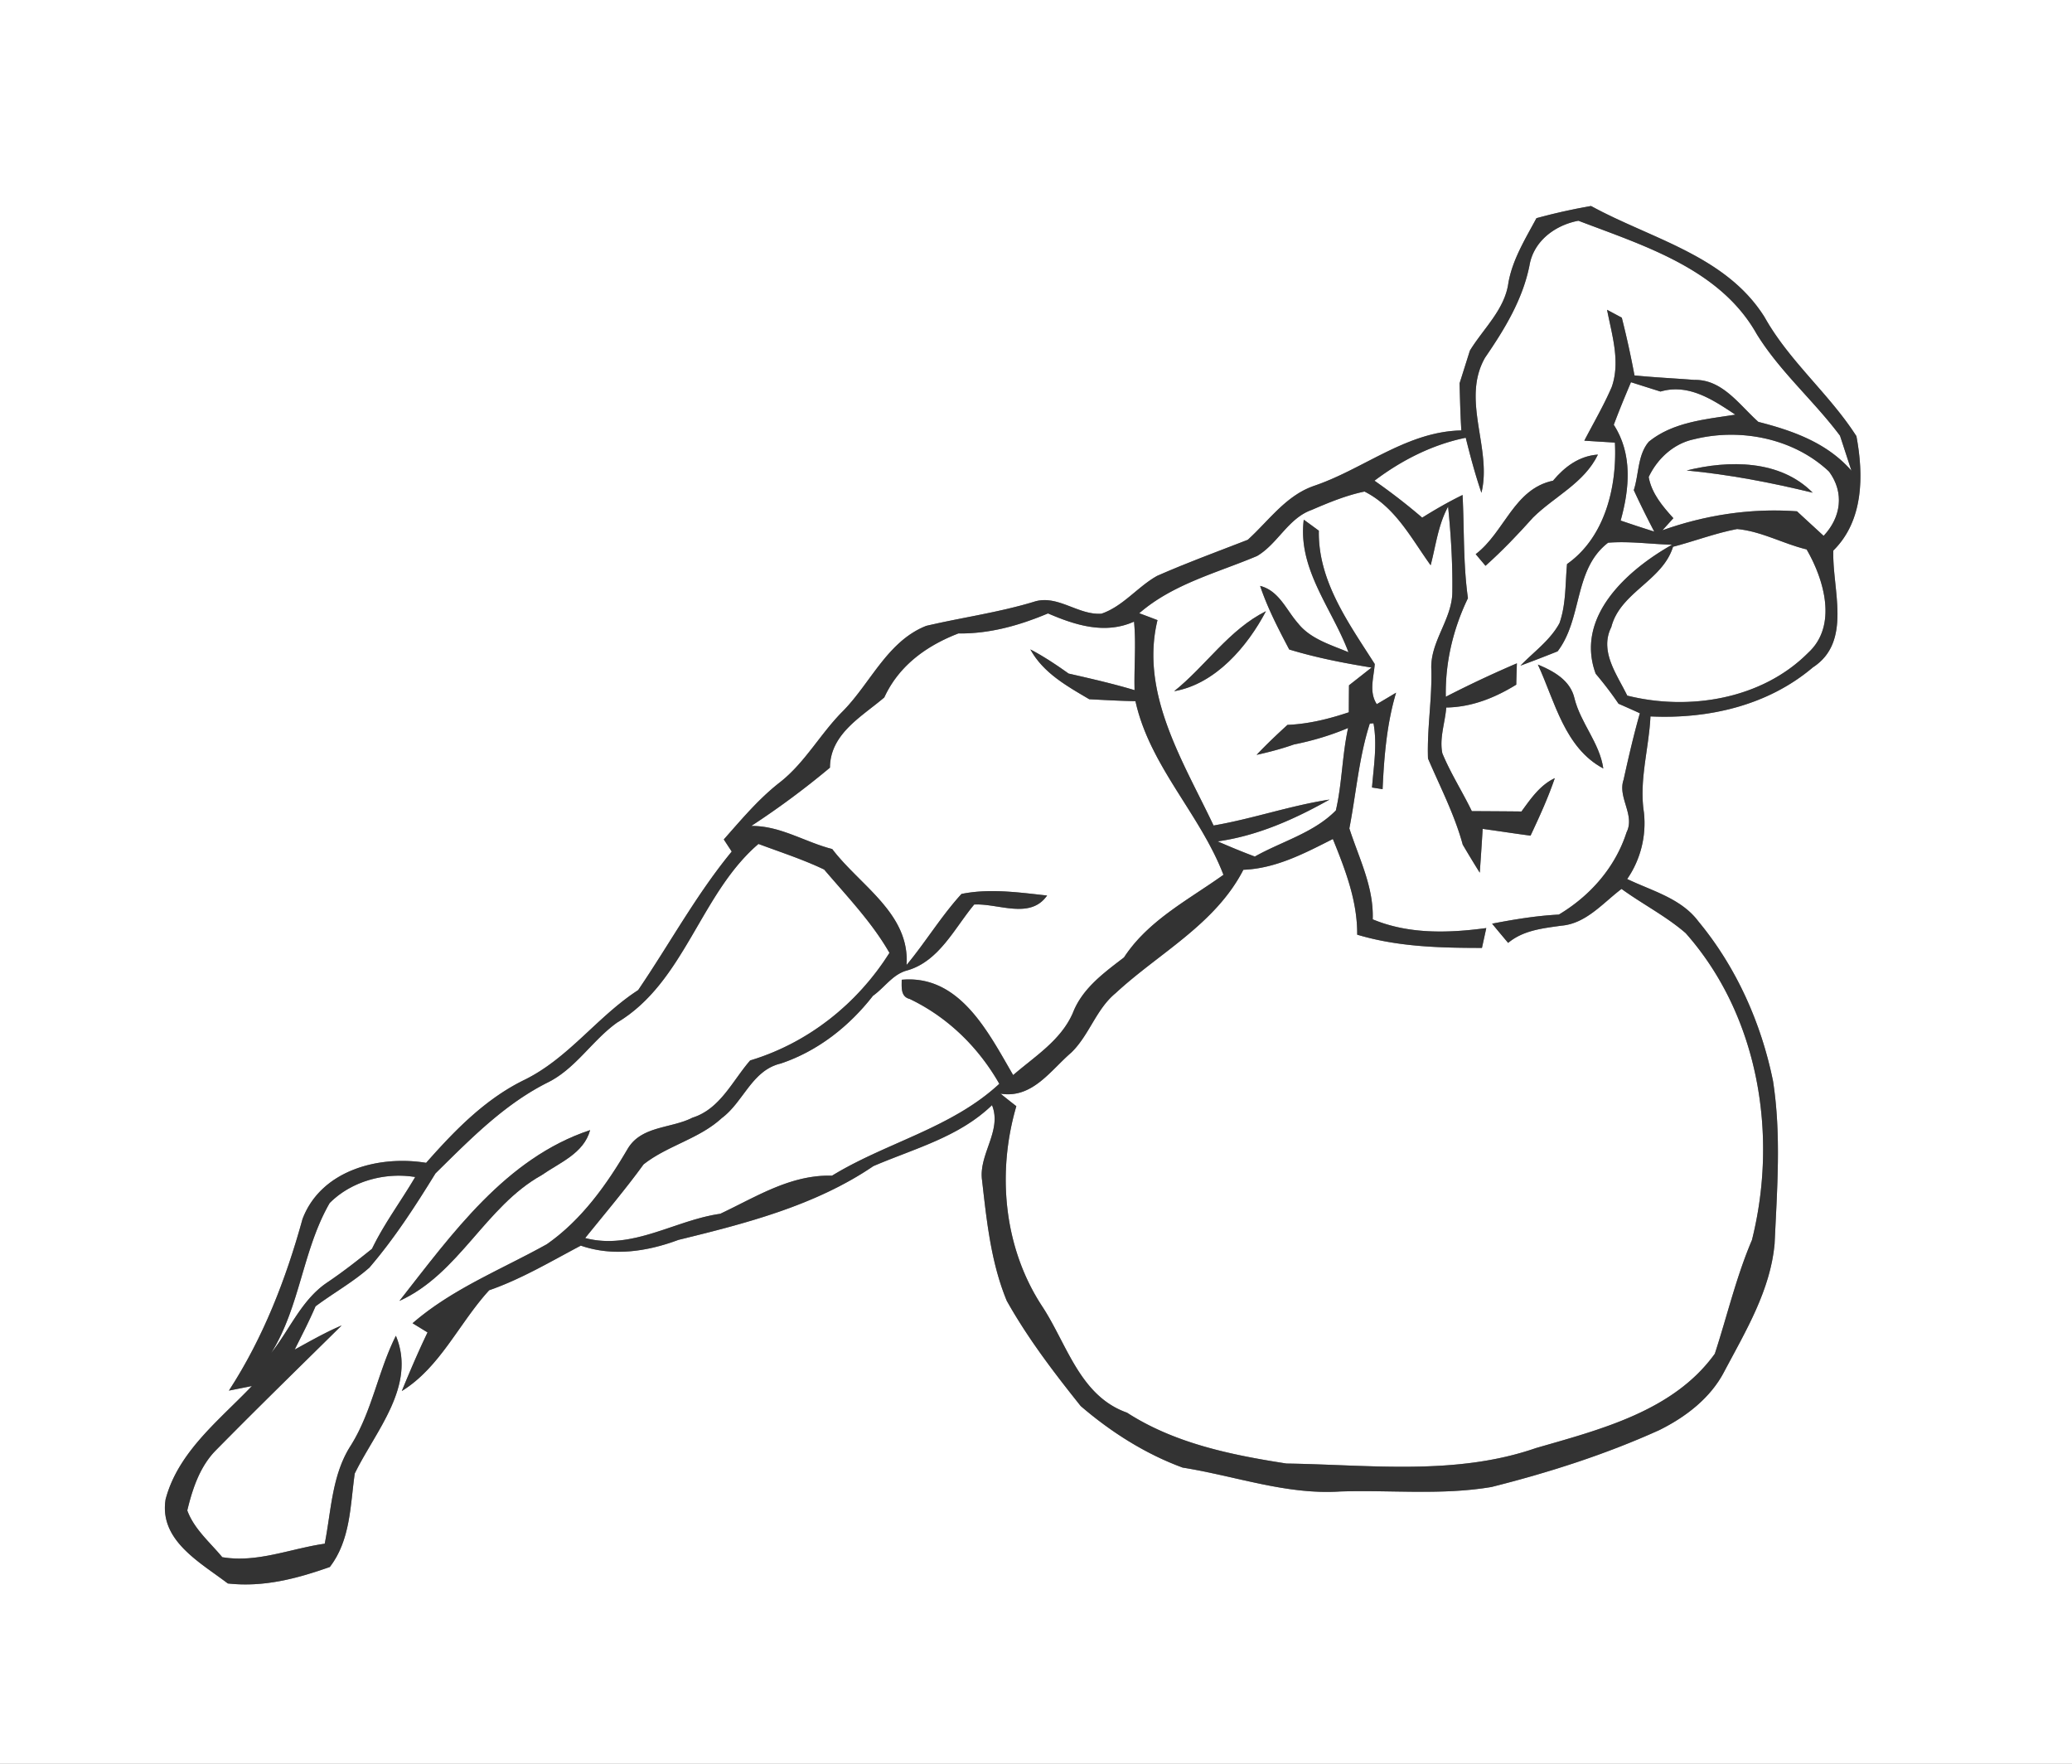 <svg width="235pt" height="200pt" viewBox="0 0 235 200" xmlns="http://www.w3.org/2000/svg"><rect x="0" y="0" width="235" height="200" fill="#808080" stroke="none"/><g fill="#FFF"><path d="M0 0h235v200H0V0m174.26 24.74c-1.25 2.33-2.68 4.62-3.17 7.26-.39 3.09-2.84 5.23-4.38 7.76-.39 1.24-.78 2.48-1.17 3.71.05 1.78.09 3.56.2 5.34-6.23.12-11.1 4.41-16.78 6.31-3.14 1.11-5.08 3.95-7.44 6.09-3.44 1.34-6.92 2.61-10.3 4.1-2.22 1.25-3.84 3.44-6.29 4.28-2.67.2-5.02-2.24-7.7-1.34-3.99 1.21-8.13 1.77-12.18 2.72-4.37 1.72-6.28 6.42-9.39 9.61-2.57 2.54-4.29 5.82-7.14 8.08-2.43 1.87-4.4 4.24-6.43 6.53.22.34.67 1.03.9 1.37-4.03 4.9-7.06 10.49-10.61 15.71-4.65 3.01-7.92 7.77-12.96 10.21-4.41 2.16-7.88 5.74-11.09 9.38-5.36-.88-11.92.83-14.02 6.37-1.88 6.83-4.47 13.5-8.35 19.46l2.61-.52c-3.69 3.87-8.36 7.45-9.79 12.85-.75 4.67 3.94 7.16 7.06 9.54 4.04.45 7.81-.54 11.57-1.87 2.35-3.07 2.31-6.95 2.82-10.59 2.34-4.82 7.04-9.93 4.67-15.63-2.01 3.99-2.69 8.53-5.06 12.36-2.2 3.34-2.26 7.42-3.01 11.22-3.88.55-7.65 2.2-11.62 1.53-1.4-1.69-3.2-3.19-3.97-5.3.58-2.42 1.41-4.93 3.18-6.76 4.72-4.8 9.55-9.5 14.33-14.22-1.84.78-3.58 1.78-5.33 2.74.82-1.63 1.65-3.24 2.37-4.91 2.01-1.5 4.23-2.73 6.11-4.39 2.84-3.31 5.21-6.98 7.49-10.68 3.85-3.79 7.7-7.75 12.57-10.23 3.27-1.54 5.14-4.8 8.01-6.86 7.7-4.58 9.42-14.59 16.05-20.27 2.49.93 5.04 1.75 7.45 2.9 2.59 3.04 5.41 5.96 7.41 9.45-3.64 5.78-9.24 10.23-15.8 12.2-2.01 2.31-3.4 5.51-6.54 6.49-2.41 1.24-5.74.9-7.32 3.48-2.4 4.11-5.26 8.12-9.2 10.87-5.15 2.87-10.72 5.05-15.23 8.96.43.26 1.27.78 1.7 1.04-1.05 2.18-2 4.41-2.92 6.65 4.37-2.7 6.49-7.7 9.91-11.43 3.66-1.27 6.98-3.26 10.39-5.06 3.64 1.26 7.54.67 11.07-.65 7.66-1.87 15.55-3.9 22.12-8.37 4.64-1.99 9.71-3.29 13.45-6.91 1.18 2.93-1.58 5.61-1.12 8.58.52 4.6 1.01 9.28 2.79 13.6 2.38 4.25 5.35 8.14 8.39 11.94 3.4 2.93 7.33 5.43 11.56 6.98 5.95.94 11.77 3.11 17.86 2.71 5.72-.19 11.5.45 17.17-.51 6.49-1.63 12.9-3.68 19.01-6.44 3-1.48 5.84-3.64 7.4-6.67 2.43-4.58 5.22-9.2 5.7-14.47.28-6.15.77-12.35-.18-18.46-1.34-6.58-4.16-12.9-8.45-18.08-1.96-2.63-5.27-3.47-8.09-4.82 1.52-2.2 2.19-4.89 1.9-7.54-.57-3.66.57-7.26.74-10.9 6.58.31 13.31-1.23 18.42-5.56 4.5-2.92 2.17-8.88 2.32-13.25 3.44-3.39 3.45-8.53 2.62-12.97-3.08-4.81-7.63-8.5-10.43-13.52-4.39-6.98-12.88-8.86-19.67-12.58-2.08.36-4.15.82-6.19 1.38M45.3 147.52c6.8-3.08 9.72-10.69 16.13-14.26 2.05-1.43 4.78-2.46 5.5-5.11-9.58 3.18-15.67 11.79-21.63 19.37z"/><path d="M173.47 30.1c.47-2.77 2.9-4.57 5.55-5.07 7.41 2.83 16.05 5.45 20.21 12.83 2.63 4.27 6.48 7.56 9.46 11.55.33 1 .97 2.98 1.3 3.97-2.76-3.16-6.63-4.54-10.56-5.54-2.15-1.91-4.07-4.83-7.26-4.76-2.27-.18-4.53-.28-6.79-.51-.41-2.2-.89-4.38-1.44-6.55-.42-.22-1.25-.67-1.67-.89.55 2.85 1.53 5.88.53 8.75-.9 2.09-2.06 4.07-3.11 6.09.87.06 2.6.16 3.47.22.25 5-1.12 10.74-5.43 13.77-.21 2.24-.1 4.56-.86 6.71-1.06 1.95-2.92 3.25-4.42 4.81 1.41-.52 2.81-1.06 4.21-1.62 2.85-3.74 1.8-9.31 5.73-12.32 2.41-.19 4.83.16 7.25.23-5.06 2.85-11.04 8.17-8.66 14.63.92 1.09 1.79 2.22 2.59 3.4.8.35 1.61.71 2.42 1.08-.71 2.49-1.29 5.02-1.85 7.55-.69 2 1.33 3.98.34 5.95-1.28 3.98-4.13 7.21-7.68 9.33-2.55.13-5.07.55-7.57 1.03.6.73 1.21 1.46 1.82 2.18 1.72-1.43 3.9-1.65 6.02-1.95 2.82-.23 4.72-2.57 6.84-4.17 2.38 1.73 5.04 3.08 7.27 5.01 8.29 9.35 10.51 22.9 7.52 34.81-1.78 4.17-2.81 8.6-4.21 12.89-4.68 6.51-13 8.59-20.3 10.7-9.09 3.15-18.86 1.89-28.28 1.75-6.26-.97-12.68-2.28-18.09-5.77-5.38-1.9-6.8-7.81-9.66-12.12-4.33-6.64-5.1-15.09-2.89-22.63-.6-.47-1.2-.94-1.79-1.42 3.61.57 5.65-2.62 8.02-4.66 2.04-1.97 2.81-4.91 5.02-6.73 4.93-4.57 11.31-7.8 14.5-14 3.68-.14 6.95-1.87 10.15-3.49 1.41 3.48 2.79 7.03 2.76 10.85 4.6 1.38 9.38 1.5 14.15 1.5.12-.56.37-1.68.49-2.25-4.31.58-8.8.71-12.88-.99.13-3.68-1.56-6.92-2.65-10.31.77-3.96 1.08-8.03 2.32-11.89l.42-.03c.44 2.42.02 4.86-.17 7.28l1.2.19c.17-3.69.47-7.39 1.53-10.94-.55.33-1.64.98-2.19 1.3-.91-1.4-.34-3.02-.23-4.55-2.93-4.61-6.45-9.4-6.34-15.12-.43-.32-1.28-.94-1.71-1.25-.71 5.6 3.21 10.07 5.07 15.03-2.02-.85-4.32-1.5-5.73-3.29-1.34-1.52-2.14-3.68-4.29-4.23.84 2.51 2.07 4.87 3.3 7.21 3.06.93 6.18 1.54 9.34 2.05-.64.5-1.92 1.51-2.56 2.01-.01.77-.02 2.3-.02 3.06-2.26.76-4.58 1.33-6.96 1.43-1.2 1.1-2.38 2.21-3.5 3.4 1.43-.32 2.85-.69 4.24-1.18 2.1-.42 4.16-1.03 6.14-1.87-.68 3.08-.68 6.28-1.39 9.35-2.5 2.55-6.14 3.51-9.19 5.23a86.63 86.63 0 0 1-4.22-1.72c4.52-.63 8.74-2.52 12.69-4.74-4.45.68-8.72 2.18-13.15 2.94-3.42-7.22-8.38-14.97-6.36-23.29-.52-.2-1.55-.59-2.07-.78 3.82-3.32 8.81-4.57 13.36-6.49 2.35-1.38 3.52-4.27 6.18-5.22 1.95-.84 3.93-1.66 6.01-2.09 3.51 1.77 5.3 5.31 7.5 8.36.59-2.24.85-4.59 1.98-6.65.32 3.2.52 6.41.48 9.62.01 3.16-2.57 5.7-2.38 8.9.08 3.35-.5 6.69-.38 10.04 1.38 3.23 3.01 6.35 3.94 9.77.63 1.07 1.27 2.13 1.93 3.18.12-1.66.23-3.32.33-4.97 1.81.25 3.61.53 5.43.77 1-2.13 1.99-4.28 2.75-6.52-1.69.8-2.72 2.33-3.78 3.78-1.88-.02-3.75-.03-5.63-.04-1.07-2.21-2.4-4.28-3.34-6.55-.36-1.72.31-3.48.44-5.2 2.88-.04 5.52-1.1 7.94-2.59.01-.6.05-1.81.07-2.42-2.73 1.17-5.42 2.43-8.06 3.79-.08-3.88.83-7.69 2.51-11.18-.55-3.88-.41-7.8-.61-11.7-1.58.77-3.09 1.64-4.58 2.57a68.489 68.489 0 0 0-5.41-4.19c3.07-2.32 6.57-4.1 10.35-4.87.52 2.1 1.08 4.19 1.78 6.24 1.23-5-2.33-10.52.41-15.32 2.21-3.22 4.26-6.57 5.04-10.46m2.67 24.41c-4.44.93-5.49 5.83-8.77 8.33l1.11 1.32c1.91-1.7 3.68-3.56 5.39-5.47 2.44-2.41 5.81-3.91 7.36-7.14-2.13.15-3.77 1.38-5.09 2.96m-42.97 23.87c4.69-.81 8.32-5.09 10.41-9.07-4.2 2.1-6.81 6.19-10.41 9.07m41.25-3.02c1.93 4.16 3.03 9.45 7.42 11.78-.41-2.89-2.57-5.14-3.27-7.96-.47-2.04-2.36-3.08-4.15-3.82z"/><path d="M183.03 48.17c.61-1.63 1.27-3.23 1.95-4.83 1.12.36 2.23.71 3.35 1.06 3.18-.94 5.96.94 8.49 2.62-3.38.53-7.07.83-9.82 3.07-1.28 1.51-1.11 3.69-1.7 5.49.73 1.59 1.51 3.15 2.32 4.7-1.28-.4-2.55-.82-3.81-1.25 1.01-3.62 1.36-7.55-.78-10.86z"/><path d="M186.99 54.09c.98-2.08 2.84-3.8 5.14-4.28 5.26-1.31 11.31-.11 15.31 3.66 1.77 2.4 1.36 5.2-.61 7.29-1.01-.93-2.02-1.85-3.02-2.78-5.19-.38-10.37.41-15.26 2.15l1.24-1.37c-1.22-1.35-2.47-2.82-2.8-4.67m4.31-.74c4.83.46 9.58 1.37 14.29 2.52-3.69-3.75-9.52-3.71-14.29-2.52z"/><path d="M189.75 62c2.43-.63 4.79-1.54 7.27-2.01 2.74.25 5.22 1.67 7.88 2.31 1.99 3.43 3.53 8.65.18 11.72-5.23 5.26-13.48 6.62-20.52 4.86-1.16-2.39-3.19-5.02-1.81-7.77 1.01-3.96 5.81-5.24 7-9.11zM108.69 71.83c3.54.05 6.94-.91 10.17-2.27 3.09 1.33 6.47 2.41 9.76.93.25 2.58-.01 5.18.06 7.77-2.47-.74-4.97-1.31-7.48-1.88-1.39-.99-2.82-1.95-4.34-2.74 1.46 2.67 4.15 4.16 6.68 5.65 1.74.09 3.49.19 5.24.22 1.63 7.38 7.33 12.78 9.98 19.69-3.97 2.84-8.54 5.17-11.28 9.37-2.3 1.76-4.75 3.53-5.82 6.34-1.36 3.08-4.31 4.89-6.75 7-2.8-4.8-6.04-11.41-12.64-10.81 0 .84-.14 1.92.91 2.18 4.31 2.06 7.8 5.48 10.16 9.62-5.44 5.04-12.8 6.64-18.98 10.42-4.69-.14-8.61 2.41-12.67 4.32-5.18.73-9.96 4.16-15.32 2.75 2.23-2.77 4.53-5.47 6.62-8.35 2.71-2.14 6.29-2.88 8.87-5.25 2.48-1.84 3.41-5.42 6.69-6.19 4.19-1.4 7.76-4.21 10.46-7.68 1.33-.94 2.26-2.48 3.93-2.89 3.59-1.06 5.31-4.77 7.55-7.46 2.73-.15 6.34 1.74 8.27-1.02-3.21-.35-6.51-.83-9.71-.18-2.29 2.5-4.06 5.45-6.23 8.06.39-5.84-5.3-9.02-8.43-13.15-3.1-.79-5.88-2.65-9.18-2.62 3.1-2.03 6.08-4.23 8.92-6.61.03-3.85 3.59-5.77 6.16-7.96 1.66-3.61 4.78-5.86 8.4-7.26zM37.39 136.42c2.45-2.47 6.28-3.52 9.7-2.95-1.6 2.73-3.52 5.28-4.9 8.14-1.6 1.29-3.22 2.56-4.93 3.72-3 1.93-4.35 5.37-6.49 8.08 3.27-5.25 3.55-11.67 6.62-16.99z"/></g><g fill="#333"><path d="M174.26 24.74c2.04-.56 4.11-1.02 6.19-1.38 6.79 3.72 15.28 5.6 19.67 12.58 2.8 5.02 7.35 8.71 10.43 13.52.83 4.44.82 9.58-2.62 12.97-.15 4.37 2.18 10.33-2.32 13.25-5.11 4.33-11.84 5.87-18.42 5.56-.17 3.64-1.31 7.24-.74 10.9.29 2.65-.38 5.34-1.9 7.54 2.82 1.35 6.13 2.19 8.09 4.82 4.29 5.18 7.11 11.5 8.45 18.08.95 6.11.46 12.31.18 18.46-.48 5.27-3.27 9.89-5.7 14.47-1.56 3.03-4.4 5.19-7.4 6.67-6.11 2.76-12.52 4.81-19.01 6.44-5.67.96-11.45.32-17.17.51-6.09.4-11.91-1.77-17.86-2.71-4.23-1.55-8.16-4.05-11.56-6.98-3.04-3.8-6.01-7.69-8.39-11.94-1.78-4.32-2.27-9-2.79-13.6-.46-2.97 2.3-5.65 1.12-8.58-3.74 3.62-8.81 4.92-13.45 6.91-6.57 4.47-14.46 6.5-22.12 8.37-3.53 1.32-7.43 1.91-11.07.65-3.41 1.8-6.73 3.79-10.39 5.06-3.42 3.73-5.54 8.73-9.91 11.43.92-2.24 1.87-4.47 2.92-6.65-.43-.26-1.27-.78-1.7-1.04 4.51-3.91 10.08-6.09 15.23-8.96 3.94-2.75 6.8-6.76 9.2-10.87 1.58-2.58 4.91-2.24 7.32-3.48 3.14-.98 4.53-4.18 6.54-6.49 6.56-1.97 12.16-6.42 15.8-12.2-2-3.49-4.82-6.41-7.41-9.45-2.41-1.15-4.96-1.97-7.45-2.9-6.63 5.68-8.35 15.69-16.05 20.27-2.87 2.06-4.74 5.32-8.01 6.86-4.87 2.48-8.72 6.44-12.57 10.23-2.28 3.7-4.65 7.37-7.49 10.68-1.88 1.66-4.1 2.89-6.11 4.39-.72 1.67-1.55 3.28-2.37 4.91 1.75-.96 3.49-1.96 5.33-2.74-4.78 4.72-9.61 9.42-14.33 14.22-1.77 1.83-2.6 4.34-3.18 6.76.77 2.11 2.57 3.61 3.97 5.3 3.97.67 7.74-.98 11.62-1.53.75-3.8.81-7.88 3.01-11.22 2.37-3.83 3.05-8.37 5.06-12.36 2.37 5.7-2.33 10.81-4.67 15.63-.51 3.64-.47 7.52-2.82 10.59-3.76 1.33-7.53 2.32-11.57 1.87-3.12-2.38-7.81-4.87-7.06-9.54 1.43-5.4 6.1-8.98 9.79-12.85l-2.61.52c3.88-5.96 6.47-12.63 8.35-19.46 2.1-5.54 8.66-7.25 14.02-6.37 3.21-3.64 6.68-7.22 11.09-9.38 5.04-2.44 8.31-7.2 12.96-10.21 3.55-5.22 6.58-10.81 10.61-15.71-.23-.34-.68-1.03-.9-1.37 2.03-2.29 4-4.66 6.43-6.53 2.85-2.26 4.57-5.54 7.14-8.08 3.11-3.19 5.02-7.89 9.39-9.61 4.05-.95 8.19-1.51 12.18-2.72 2.68-.9 5.03 1.54 7.7 1.34 2.45-.84 4.07-3.03 6.29-4.28 3.38-1.49 6.86-2.76 10.3-4.1 2.36-2.14 4.3-4.98 7.44-6.09 5.68-1.9 10.55-6.19 16.78-6.31-.11-1.78-.15-3.56-.2-5.34.39-1.23.78-2.47 1.17-3.71 1.54-2.53 3.99-4.67 4.38-7.76.49-2.64 1.92-4.93 3.17-7.26m-.79 5.36c-.78 3.89-2.83 7.24-5.04 10.46-2.74 4.8.82 10.32-.41 15.32-.7-2.05-1.26-4.14-1.78-6.24-3.78.77-7.28 2.55-10.35 4.87 1.87 1.31 3.68 2.7 5.41 4.19 1.49-.93 3-1.8 4.58-2.57.2 3.9.06 7.82.61 11.7-1.68 3.49-2.59 7.3-2.51 11.18 2.64-1.36 5.33-2.62 8.06-3.79-.02.61-.06 1.82-.07 2.42-2.42 1.49-5.06 2.55-7.94 2.59-.13 1.72-.8 3.48-.44 5.2.94 2.27 2.27 4.34 3.34 6.55 1.88.01 3.75.02 5.63.04 1.06-1.45 2.09-2.98 3.78-3.78-.76 2.24-1.75 4.39-2.75 6.52-1.82-.24-3.62-.52-5.43-.77-.1 1.65-.21 3.31-.33 4.97-.66-1.05-1.3-2.11-1.93-3.18-.93-3.42-2.56-6.54-3.94-9.77-.12-3.35.46-6.69.38-10.04-.19-3.2 2.39-5.74 2.38-8.9.04-3.21-.16-6.42-.48-9.62-1.13 2.06-1.39 4.41-1.98 6.65-2.2-3.05-3.99-6.59-7.5-8.36-2.08.43-4.06 1.25-6.01 2.09-2.66.95-3.83 3.84-6.18 5.22-4.55 1.92-9.54 3.17-13.36 6.49.52.19 1.55.58 2.07.78-2.02 8.32 2.94 16.07 6.36 23.29 4.43-.76 8.7-2.26 13.15-2.94-3.95 2.22-8.17 4.11-12.69 4.74 1.39.6 2.79 1.19 4.22 1.72 3.05-1.72 6.69-2.68 9.19-5.23.71-3.07.71-6.27 1.39-9.35-1.98.84-4.04 1.45-6.14 1.87-1.39.49-2.81.86-4.24 1.18 1.12-1.19 2.3-2.3 3.5-3.4 2.38-.1 4.7-.67 6.96-1.43 0-.76.01-2.29.02-3.06.64-.5 1.92-1.51 2.56-2.01-3.16-.51-6.28-1.12-9.34-2.05-1.23-2.34-2.46-4.7-3.3-7.21 2.15.55 2.95 2.71 4.29 4.23 1.41 1.79 3.71 2.44 5.73 3.29-1.86-4.96-5.78-9.43-5.07-15.03.43.31 1.28.93 1.71 1.25-.11 5.72 3.41 10.51 6.34 15.12-.11 1.53-.68 3.15.23 4.55.55-.32 1.64-.97 2.19-1.3-1.06 3.55-1.36 7.25-1.53 10.94l-1.2-.19c.19-2.42.61-4.86.17-7.28l-.42.03c-1.24 3.86-1.55 7.93-2.32 11.89 1.09 3.39 2.78 6.63 2.65 10.31 4.08 1.7 8.57 1.57 12.88.99-.12.57-.37 1.69-.49 2.25-4.77 0-9.55-.12-14.15-1.5.03-3.82-1.35-7.37-2.76-10.85-3.2 1.62-6.47 3.35-10.15 3.49-3.19 6.2-9.57 9.43-14.5 14-2.21 1.82-2.98 4.76-5.02 6.73-2.37 2.04-4.41 5.23-8.02 4.66.59.48 1.19.95 1.79 1.42-2.21 7.54-1.44 15.99 2.89 22.63 2.86 4.31 4.28 10.22 9.66 12.12 5.41 3.49 11.83 4.8 18.09 5.77 9.42.14 19.19 1.4 28.28-1.75 7.3-2.11 15.62-4.19 20.3-10.7 1.4-4.29 2.43-8.72 4.21-12.89 2.99-11.91.77-25.46-7.52-34.81-2.23-1.93-4.89-3.28-7.27-5.01-2.12 1.6-4.02 3.94-6.84 4.17-2.12.3-4.3.52-6.02 1.95-.61-.72-1.22-1.45-1.82-2.18 2.5-.48 5.02-.9 7.57-1.03 3.55-2.12 6.4-5.35 7.68-9.33.99-1.97-1.03-3.95-.34-5.95.56-2.53 1.14-5.06 1.85-7.55-.81-.37-1.62-.73-2.42-1.08-.8-1.18-1.67-2.31-2.59-3.4-2.38-6.46 3.6-11.78 8.66-14.63-2.42-.07-4.84-.42-7.25-.23-3.93 3.01-2.88 8.58-5.73 12.32-1.4.56-2.8 1.1-4.21 1.62 1.5-1.56 3.36-2.86 4.42-4.81.76-2.15.65-4.47.86-6.71 4.31-3.03 5.68-8.77 5.43-13.77-.87-.06-2.6-.16-3.47-.22 1.05-2.02 2.21-4 3.11-6.09 1-2.87.02-5.9-.53-8.75.42.22 1.25.67 1.67.89.55 2.17 1.03 4.35 1.44 6.55 2.26.23 4.52.33 6.79.51 3.19-.07 5.11 2.85 7.26 4.76 3.93 1 7.8 2.38 10.56 5.54-.33-.99-.97-2.97-1.3-3.97-2.98-3.99-6.83-7.28-9.46-11.55-4.16-7.38-12.8-10-20.21-12.83-2.65.5-5.08 2.3-5.55 5.07m9.56 18.07c2.14 3.31 1.79 7.24.78 10.86 1.26.43 2.53.85 3.81 1.25-.81-1.55-1.59-3.11-2.32-4.7.59-1.8.42-3.98 1.7-5.49 2.75-2.24 6.44-2.54 9.82-3.07-2.53-1.68-5.31-3.56-8.49-2.62-1.12-.35-2.23-.7-3.35-1.06-.68 1.6-1.34 3.2-1.95 4.83m3.96 5.92c.33 1.85 1.58 3.32 2.8 4.67l-1.24 1.37c4.89-1.74 10.07-2.53 15.26-2.15 1 .93 2.01 1.85 3.02 2.78 1.97-2.09 2.38-4.89.61-7.29-4-3.77-10.05-4.97-15.31-3.66-2.3.48-4.16 2.2-5.14 4.28m2.76 7.91c-1.19 3.87-5.99 5.15-7 9.11-1.38 2.75.65 5.38 1.81 7.77 7.04 1.76 15.29.4 20.52-4.86 3.35-3.07 1.81-8.29-.18-11.72-2.66-.64-5.14-2.06-7.88-2.31-2.48.47-4.84 1.38-7.27 2.01m-81.06 9.83c-3.62 1.4-6.74 3.65-8.4 7.26-2.57 2.19-6.13 4.11-6.16 7.96a94.315 94.315 0 0 1-8.92 6.61c3.3-.03 6.08 1.83 9.18 2.62 3.13 4.13 8.82 7.31 8.43 13.15 2.17-2.61 3.94-5.56 6.23-8.06 3.2-.65 6.5-.17 9.71.18-1.93 2.76-5.54.87-8.27 1.02-2.24 2.69-3.96 6.4-7.55 7.46-1.67.41-2.6 1.95-3.93 2.89-2.7 3.47-6.27 6.28-10.46 7.68-3.28.77-4.21 4.35-6.69 6.19-2.58 2.37-6.16 3.11-8.87 5.25-2.09 2.88-4.39 5.58-6.62 8.35 5.36 1.41 10.14-2.02 15.32-2.75 4.06-1.91 7.98-4.46 12.67-4.32 6.18-3.78 13.54-5.38 18.98-10.42-2.36-4.14-5.85-7.56-10.16-9.62-1.05-.26-.91-1.34-.91-2.18 6.6-.6 9.84 6.01 12.64 10.81 2.44-2.11 5.39-3.92 6.75-7 1.07-2.81 3.52-4.58 5.82-6.34 2.74-4.2 7.31-6.53 11.28-9.37-2.65-6.91-8.35-12.31-9.98-19.69-1.75-.03-3.5-.13-5.24-.22-2.53-1.49-5.22-2.98-6.68-5.65 1.52.79 2.95 1.75 4.34 2.74 2.51.57 5.01 1.14 7.48 1.88-.07-2.59.19-5.19-.06-7.77-3.29 1.48-6.67.4-9.76-.93-3.23 1.36-6.63 2.32-10.17 2.27m-71.3 64.59c-3.07 5.32-3.35 11.74-6.62 16.99 2.14-2.71 3.49-6.15 6.49-8.08 1.71-1.16 3.33-2.43 4.93-3.72 1.38-2.86 3.3-5.41 4.9-8.14-3.42-.57-7.25.48-9.7 2.95z"/><path d="M176.14 54.51c1.32-1.58 2.96-2.81 5.09-2.96-1.55 3.23-4.92 4.73-7.36 7.14-1.71 1.91-3.48 3.77-5.39 5.47l-1.11-1.32c3.28-2.5 4.33-7.4 8.77-8.33zM191.3 53.35c4.77-1.19 10.6-1.23 14.29 2.52-4.71-1.15-9.46-2.06-14.29-2.52zM133.17 78.38c3.6-2.88 6.21-6.97 10.41-9.07-2.09 3.98-5.72 8.26-10.41 9.07zM174.42 75.36c1.79.74 3.68 1.78 4.15 3.82.7 2.82 2.86 5.07 3.27 7.96-4.39-2.33-5.49-7.62-7.42-11.78zM45.3 147.52c5.96-7.58 12.05-16.19 21.63-19.37-.72 2.65-3.45 3.68-5.5 5.11-6.41 3.57-9.33 11.18-16.13 14.26z"/></g></svg>